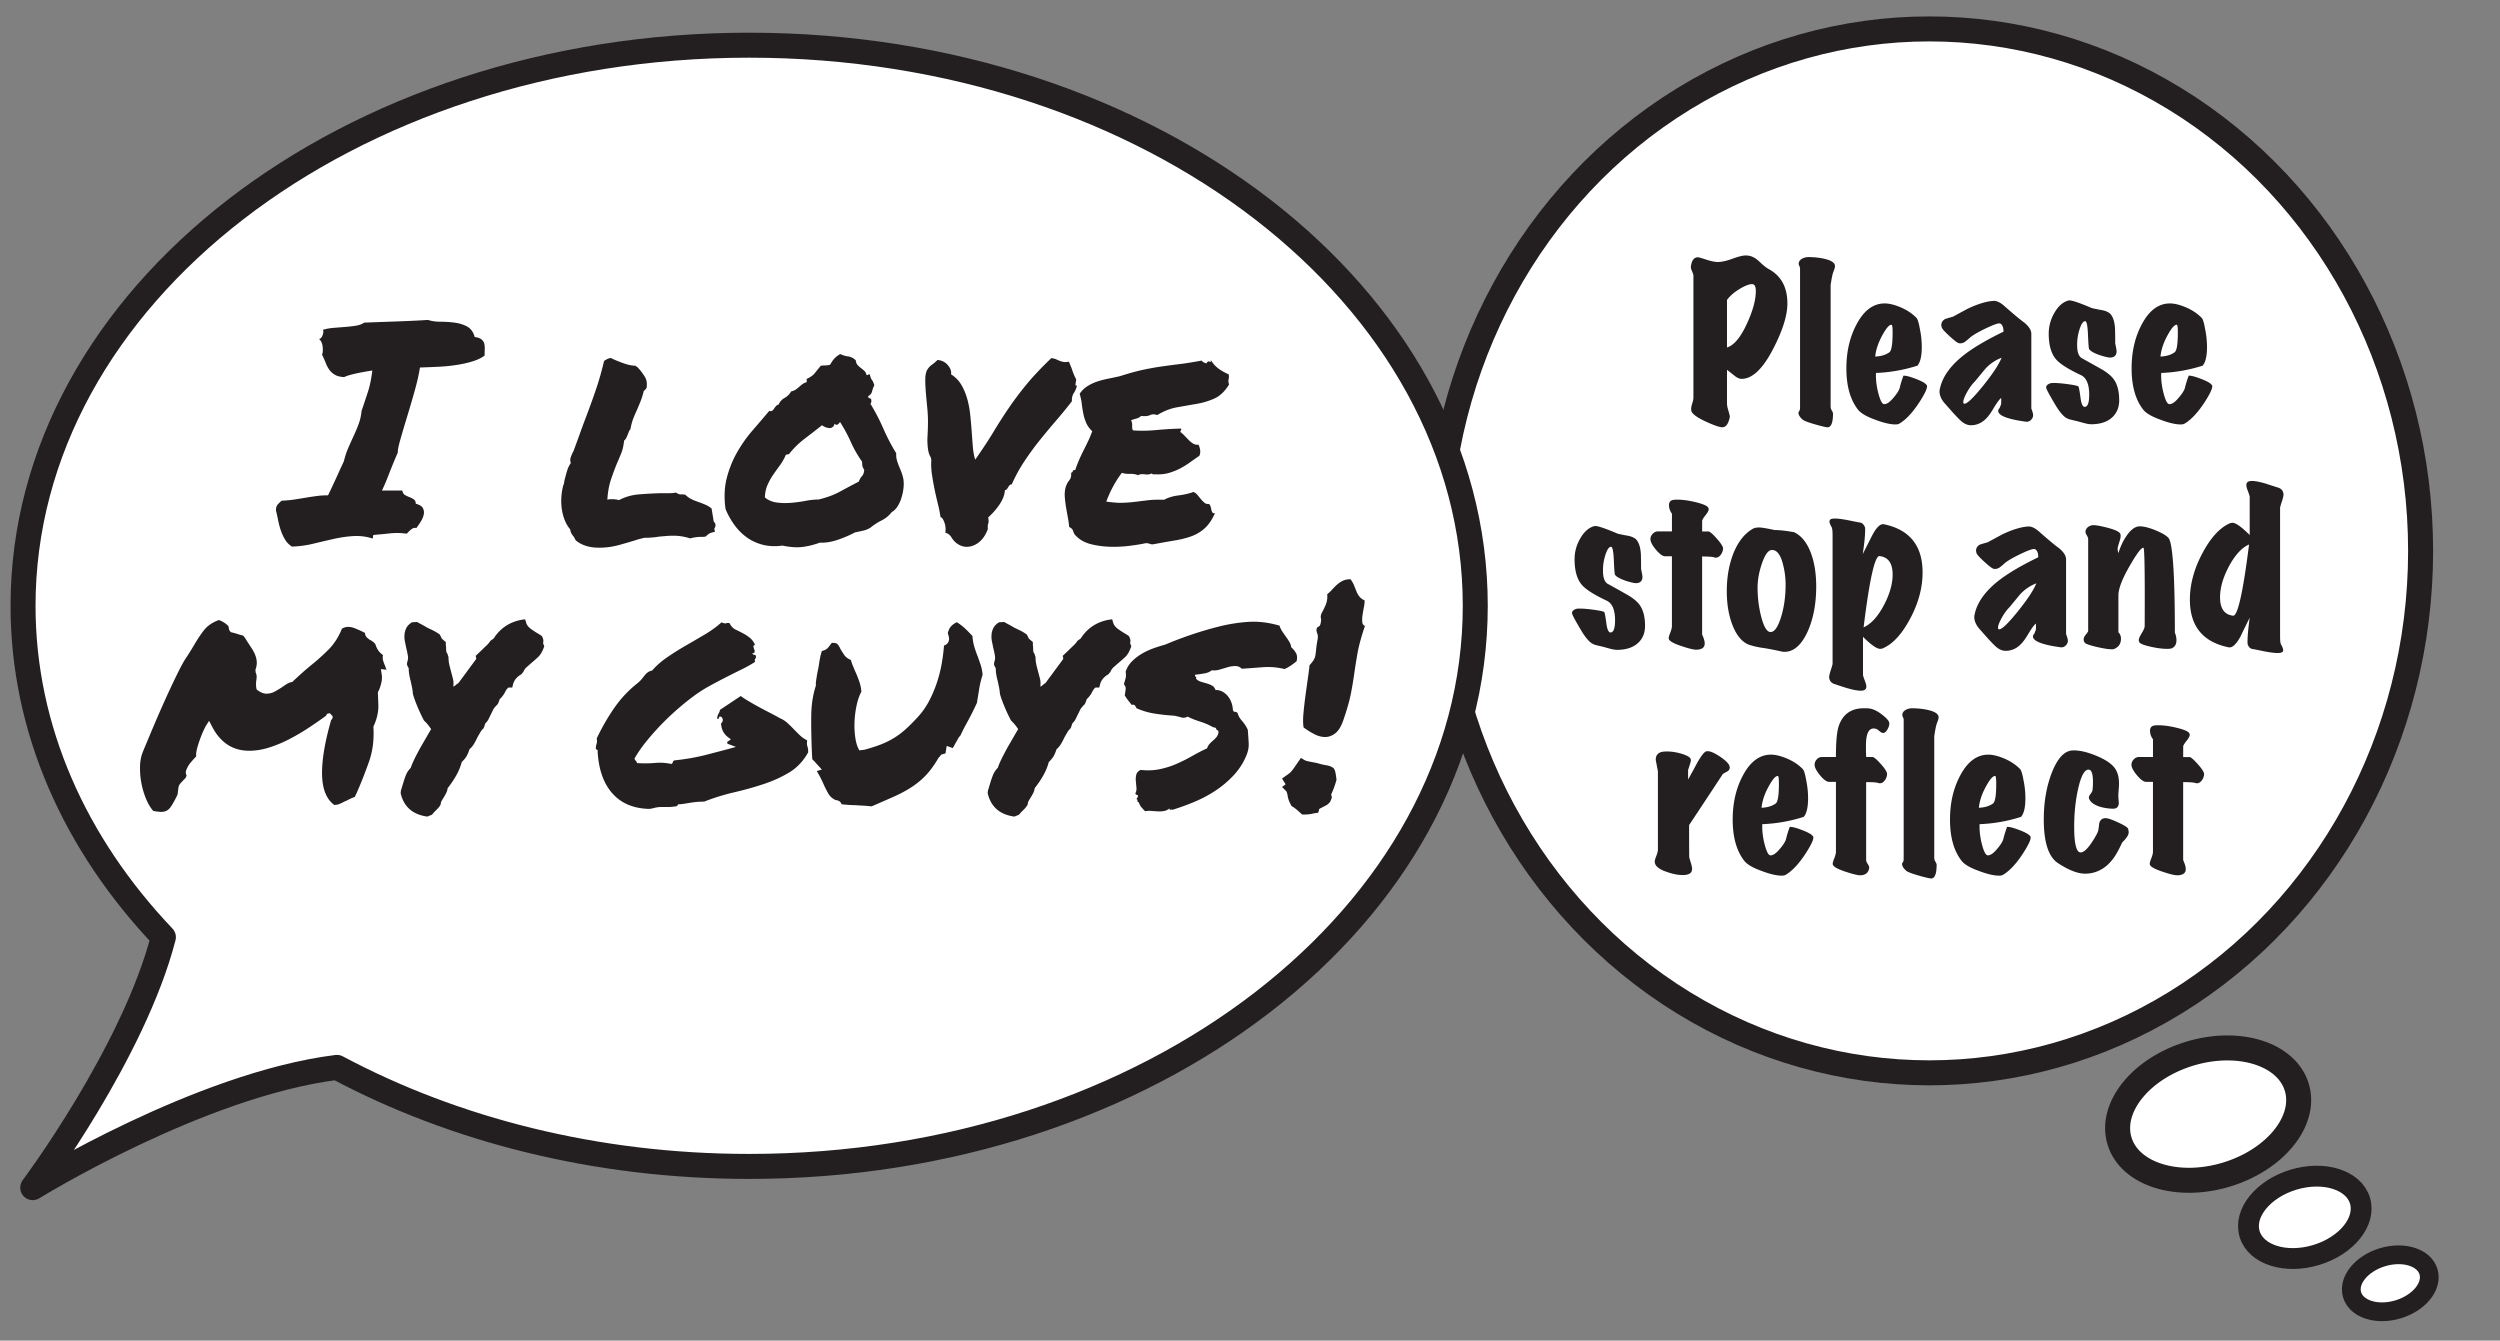 <svg xmlns="http://www.w3.org/2000/svg" width="1200" height="643.49"><rect width="100%" height="100%" fill="#808080" stroke="none"/><ellipse cx="926.07" cy="264.42" rx="235.82" ry="250.54" fill="#fff" stroke="#231f20" stroke-linecap="round" stroke-linejoin="round" stroke-width="12"/><path d="M359.59 21.69c-192.49 0-348.53 120.48-348.53 269.1 0 59.5 25.02 114.49 67.37 159.05-14.3 55.47-62.72 120.23-62.72 120.23s80-49.48 146.02-57.73c56.21 29.98 124.38 47.54 197.87 47.54 192.49 0 348.53-120.48 348.53-269.09S552.08 21.69 359.59 21.69z" fill="#fff" stroke="#231f20" stroke-linecap="round" stroke-linejoin="round" stroke-width="12"/><path d="M140.07 262.32c-1.34-.86-2.42-1.96-3.23-3.31-.81-1.34-1.48-2.78-2.01-4.31-.53-1.53-.96-3.14-1.29-4.81-.33-1.67-.69-3.28-1.08-4.81 0-1.34.29-2.32.86-2.95.57-.62 1.2-1.22 1.87-1.8 2.3-.09 4.36-.29 6.18-.57 1.82-.29 3.59-.57 5.32-.86 1.72-.29 3.45-.55 5.17-.79 1.72-.24 3.59-.36 5.6-.36 1.44-2.97 2.78-5.82 4.02-8.55 1.24-2.73 2.44-5.34 3.59-7.83.57-2.39 1.32-4.62 2.23-6.68.91-2.06 1.8-4.02 2.66-5.89a71.07 71.07 0 0 0 2.3-5.6c.67-1.87 1.1-3.86 1.29-5.96 1.15-3.35 2.18-6.44 3.09-9.27.91-2.82 1.6-6.2 2.08-10.13-3.64.57-6.56 1.13-8.77 1.65-2.21.53-3.79 1.03-4.74 1.51-1.92-.09-3.43-.48-4.53-1.15-1.1-.67-1.99-1.48-2.66-2.44-.67-.96-1.25-2.06-1.72-3.31-.48-1.24-1.06-2.54-1.72-3.88.38-.86.48-2.13.29-3.81-.19-1.67-.77-2.9-1.72-3.66.77-.19 1.34-.84 1.72-1.94.38-1.1.43-1.94.14-2.51 1.63-.48 3.35-.79 5.17-.93 1.82-.14 3.62-.29 5.39-.43 1.77-.14 3.47-.33 5.1-.57 1.63-.24 3.02-.74 4.17-1.51 4.98-.19 10.18-.38 15.59-.57 5.41-.19 10.42-.43 15.02-.72 1.72.57 3.71.86 5.96.86s4.5.14 6.75.43 4.26.91 6.04 1.87c1.77.96 2.99 2.64 3.66 5.03 1.44.19 2.51.57 3.23 1.15s1.17 1.27 1.37 2.08c.19.82.26 1.72.22 2.73-.05 1.01-.07 1.99-.07 2.95-1.53 1.15-3.47 2.08-5.82 2.8-2.35.72-4.91 1.29-7.69 1.72-2.78.43-5.68.72-8.69.86-3.02.14-5.96.26-8.84.36-.48 3.16-1.32 6.88-2.51 11.14-1.2 4.26-2.42 8.43-3.66 12.5-1.25 4.07-2.32 7.71-3.23 10.92-.91 3.21-1.32 5.29-1.22 6.25-.96 2.2-1.75 4.07-2.37 5.6-.62 1.53-1.2 2.97-1.72 4.31-.53 1.34-1.05 2.66-1.58 3.95s-1.17 2.75-1.94 4.38h9.77c.19 1.06.62 1.77 1.29 2.16.67.38 1.39.72 2.16 1.01a9.5 9.5 0 0 1 2.08 1.08c.62.43.93 1.13.93 2.08 1.82.48 2.97 1.2 3.45 2.16.48.96.6 1.99.36 3.09-.24 1.1-.72 2.23-1.44 3.38s-1.41 2.16-2.08 3.02c-.86-.19-1.68.02-2.44.65-.77.62-1.49 1.32-2.16 2.08-2.78-.38-5.51-.43-8.19-.14-2.68.29-5.17.53-7.47.72-.48.1-.67.36-.57.79.09.43 0 .74-.29.93a24.53 24.53 0 0 0-9.12-1.15c-3.11.19-6.28.65-9.48 1.37-3.21.72-6.49 1.49-9.84 2.3-3.35.81-6.75 1.27-10.2 1.37zm165.83-3.3c-2.68.86-5.6 1.72-8.77 2.59-3.16.86-6.32 1.29-9.48 1.29-4.79 0-8.58-1.2-11.35-3.59-.48-1.05-.91-1.77-1.29-2.16-.29-.38-.55-.79-.79-1.22-.24-.43-.41-1.03-.5-1.8-1.15-1.34-2.06-2.9-2.73-4.67-.67-1.77-1.13-3.59-1.37-5.46-.24-1.87-.29-3.76-.14-5.68.14-1.92.45-3.74.93-5.46.19-.38.31-.77.36-1.15.05-.38.12-.81.22-1.29.38-1.53.79-3.02 1.22-4.45s1.03-2.68 1.8-3.74c-.38-.86-.38-1.82 0-2.87s.81-2.01 1.29-2.87c1.34-3.64 2.47-6.73 3.38-9.27.91-2.54 1.84-5.05 2.8-7.54 1.63-4.31 3.16-8.57 4.6-12.79 1.44-4.21 2.73-8.77 3.88-13.65.77-.48 1.34-.81 1.72-1.01.57-.19 1.05-.33 1.44-.43 1.72.86 3.74 1.7 6.04 2.52 2.3.82 4.21 1.22 5.75 1.22.77.48 1.24.84 1.44 1.08.19.24.38.46.57.65 1.05 1.25 1.96 2.51 2.73 3.81.77 1.29 1.01 3 .72 5.1-.57.86-1.01 1.29-1.29 1.29-.48 1.92-.98 3.55-1.51 4.89-.53 1.34-1.08 2.68-1.65 4.02-.67 1.44-1.29 2.87-1.87 4.31s-1.06 3.21-1.44 5.32c-.38.48-.65.91-.79 1.29s-.31.82-.5 1.29c-.19.48-.41.98-.65 1.51-.24.53-.6.98-1.08 1.36-.29 2.49-.74 4.5-1.37 6.04-.62 1.53-1.27 3.07-1.94 4.6-1.15 2.78-2.18 5.56-3.09 8.33-.91 2.78-1.46 5.94-1.65 9.48.48-.19.93-.29 1.37-.29h1.22c.86 0 1.87.14 3.02.43 2.87-1.53 6.01-2.44 9.41-2.73 3.4-.29 6.78-.48 10.13-.57h4.02c1.34 0 2.59-.09 3.74-.29.86.48 1.41.74 1.65.79.24.05.6.07 1.08.07.67 0 1.24.05 1.72.14 1.15 1.06 2.25 1.82 3.31 2.3 1.05.48 2.16.91 3.31 1.29 1.05.38 2.08.79 3.09 1.22 1.01.43 1.99 1.03 2.95 1.8l1.01 6.18c.67.86.96 1.44.86 1.72 0 .77-.19 1.34-.57 1.72l.29 1.58c-1.44.29-2.42.62-2.95 1.01-.53.38-1.03.81-1.51 1.29-.77.1-1.32.14-1.65.14h-.93c-1.34 0-2.97.24-4.89.72-2.59-.86-5.27-1.29-8.05-1.29-1.06 0-2.16.05-3.31.14-1.15.1-2.3.19-3.45.29-1.15.19-2.32.34-3.52.43-1.2.1-2.42.14-3.66.14l-3.31.86zm124.3-41.53c-.1 1.15 0 2.25.29 3.31s.65 2.08 1.08 3.09c.43 1.01.84 2.04 1.22 3.09.38 1.06.67 2.11.86 3.16.19 1.34.19 2.8 0 4.38s-.53 3.11-1.01 4.6c-.48 1.49-1.1 2.83-1.87 4.02-.77 1.2-1.68 2.08-2.73 2.66-1.34 1.72-2.97 3.07-4.89 4.02-1.92.96-3.69 2.11-5.32 3.45-1.05.67-2.23 1.15-3.52 1.44-1.29.29-2.61.57-3.95.86-1.06.57-2.3 1.17-3.74 1.8-1.44.62-2.92 1.2-4.45 1.72-1.53.53-3.07.91-4.6 1.15-1.53.24-2.87.31-4.02.22-2.87 1.05-5.68 1.75-8.41 2.08-2.73.33-5.92.12-9.56-.65-3.45.48-6.63.33-9.56-.43-2.92-.77-5.51-1.99-7.76-3.66a26.822 26.822 0 0 1-5.89-6.04 36.342 36.342 0 0 1-4.1-7.4c-.77-5.46-.57-10.42.57-14.87 1.15-4.45 2.8-8.57 4.96-12.36 2.16-3.78 4.62-7.28 7.4-10.49 2.78-3.21 5.46-6.34 8.05-9.41.57.19 1.03.17 1.37-.07.33-.24.65-.57.93-1.01.29-.43.6-.84.93-1.22.33-.38.74-.62 1.22-.72.67-1.44 1.65-2.51 2.95-3.23s2.32-1.75 3.09-3.09c.86-.19 1.58-.48 2.16-.86.57-.38 1.13-.81 1.65-1.29.53-.48 1.08-.93 1.65-1.36s1.24-.74 2.01-.93v-1.58c1.72-.77 2.99-1.65 3.81-2.66.81-1.01 1.8-2.23 2.95-3.66.86-.09 1.56-.14 2.08-.14s1.32-.09 2.37-.29c.77-1.34 1.46-2.35 2.08-3.02.62-.67 1.56-1.39 2.8-2.16 1.15.57 2.42.96 3.81 1.15 1.39.19 2.61.82 3.66 1.87.09.96.38 1.7.86 2.23s1.01 1.01 1.58 1.44c.57.43 1.13.89 1.65 1.37.53.48.88 1.15 1.08 2.01.38.1.65.05.79-.14s.41-.24.79-.14c.29 1.34.62 2.23 1.01 2.66.38.43.77 1.27 1.15 2.51-.48.96-.84 1.94-1.08 2.95-.24 1.01-.84 1.75-1.8 2.23-.1.67.09 1.03.57 1.08.48.05.77.31.86.79.09.86-.05 1.49-.43 1.87 2.3 3.74 4.36 7.69 6.18 11.85 1.82 4.17 3.88 8.12 6.18 11.85zm-17.96 13.65c.38-1.05.88-1.92 1.51-2.59.62-.67.98-1.67 1.08-3.02-.48-.77-.77-1.36-.86-1.8-.1-.43-.14-1.13-.14-2.08a56.102 56.102 0 0 1-5.46-9.56c-1.53-3.4-3.26-6.59-5.17-9.56-.19.38-.53.77-1.01 1.15-.48.38-1.01.29-1.58-.29-.19.77-.53 1.32-1.01 1.65-.48.34-1.01.48-1.58.43-.57-.05-1.17-.19-1.8-.43-.62-.24-1.17-.55-1.65-.93-2.78 2.21-5.56 4.36-8.33 6.47a41.445 41.445 0 0 0-7.47 7.33c-.38.19-.62.26-.72.22-.1-.05-.38.02-.86.22a24.13 24.13 0 0 1-2.8 4.96c-1.1 1.49-2.18 3-3.23 4.53a29.877 29.877 0 0 0-2.73 4.89c-.77 1.72-1.2 3.74-1.29 6.04 1.63 1.34 3.54 2.16 5.75 2.44 2.2.29 4.48.34 6.83.14 2.35-.19 4.65-.5 6.9-.93 2.25-.43 4.33-.65 6.25-.65 4.02-.96 7.47-2.23 10.35-3.81 2.87-1.58 5.89-3.18 9.05-4.81zm70.12 4.17c-.1 1.34-.41 2.61-.93 3.81-.53 1.2-1.17 2.35-1.94 3.45s-1.61 2.16-2.52 3.16c-.91 1.01-1.8 1.89-2.66 2.66.29 1.25.31 2.18.07 2.8-.24.62-.31 1.56-.22 2.8-1.44 3.83-3.62 6.39-6.54 7.69-2.92 1.29-5.68 1.03-8.26-.79a9.963 9.963 0 0 1-2.66-2.95c-.72-1.2-1.7-1.94-2.95-2.23.29-1.63.14-3.26-.43-4.89-.57-1.63-1.2-2.49-1.87-2.59-.29-2.01-.72-4.17-1.29-6.47-.57-2.3-1.1-4.62-1.58-6.97-.48-2.35-.89-4.65-1.22-6.9-.34-2.25-.46-4.33-.36-6.25.09-.96-.07-1.82-.5-2.59-.43-.77-.74-1.68-.93-2.73-.38-2.2-.5-4.53-.36-6.97.14-2.44.22-4.76.22-6.97s-.12-4.38-.36-6.83c-.24-2.44-.46-4.79-.65-7.04s-.29-4.31-.29-6.18.24-3.33.72-4.38a7.424 7.424 0 0 1 2.37-2.8c1.01-.72 1.94-1.51 2.8-2.37 2.11.19 3.78 1.06 5.03 2.59 1.24 1.53 1.72 2.97 1.44 4.31 2.01 1.25 3.62 2.85 4.81 4.81 1.2 1.96 2.16 4.17 2.87 6.61s1.22 5.03 1.51 7.76c.29 2.73.53 5.41.72 8.05.19 2.64.38 5.15.57 7.54.19 2.4.57 4.45 1.15 6.18 3.54-5.08 6.51-9.6 8.91-13.58 2.39-3.97 4.84-7.78 7.33-11.42 2.49-3.64 5.27-7.33 8.33-11.06 3.06-3.74 7.04-7.95 11.93-12.65.96.1 1.75.29 2.37.57.62.29 1.17.53 1.65.72.48.19 1.05.36 1.72.5.67.14 1.58.12 2.73-.07.38.96.67 1.65.86 2.08.19.43.36.86.5 1.29.14.43.33.98.57 1.65.24.67.65 1.63 1.22 2.87.29.29.38.67.29 1.15-.1.48-.17.93-.22 1.36-.05.43-.07.74-.07.93s.24.19.72 0c-.29 1.34-.79 2.56-1.51 3.66s-1.03 2.42-.93 3.95c-2.2 2.87-4.62 5.84-7.26 8.91-2.64 3.07-5.27 6.23-7.9 9.48-2.64 3.26-5.15 6.68-7.54 10.27-2.4 3.59-4.45 7.35-6.18 11.28-.48 0-.84.14-1.08.43-.24.29-.46.6-.65.93-.19.34-.41.65-.65.93-.24.29-.55.43-.93.43zm107.43-55.61c.09.67.12 1.17.07 1.51-.05.34-.1.65-.14.93-.05.29-.07.6-.07.93s.09.84.29 1.51c-2.01 3.26-4.34 5.49-6.97 6.68-2.64 1.2-5.49 2.06-8.55 2.59-3.07.53-6.2 1.08-9.41 1.65-3.21.57-6.39 1.82-9.56 3.74-1.25-.48-2.37-.48-3.38 0-1.01.48-2.47.62-4.38.43-.57.57-1.29.98-2.16 1.22-.86.24-1.72.5-2.59.79.38.86.55 1.75.5 2.66-.05.91.07 1.65.36 2.23 3.35.29 7.06.24 11.14-.14 4.07-.38 8.07-.62 12-.72.09.48.05.79-.14.93s-.24.41-.14.79c.67.48 1.34 1.08 2.01 1.8.67.72 1.34 1.41 2.01 2.08.67.67 1.36 1.22 2.08 1.65.72.43 1.56.6 2.52.5.38.77.65 1.61.79 2.51.14.91.02 1.85-.36 2.8-1.53 1.06-3.07 2.13-4.6 3.23-1.53 1.1-3.14 2.08-4.81 2.95a28.26 28.26 0 0 1-5.32 2.08c-1.87.53-3.95.74-6.25.65h-1.08c-.24 0-.55-.14-.93-.43-.77.48-1.85.62-3.23.43-1.39-.19-2.47-.05-3.23.43-1.06-.48-2.32-.69-3.81-.65-1.49.05-2.8-.12-3.95-.5a50.393 50.393 0 0 0-4.17 6.47c-1.25 2.3-2.35 4.74-3.31 7.33 3.26.48 5.96.67 8.12.57 2.16-.09 4.19-.26 6.11-.5s3.88-.48 5.89-.72 4.55-.31 7.62-.22c1.92-1.05 4.19-1.75 6.83-2.08 2.63-.33 5.05-.88 7.26-1.65.77.29 1.44.79 2.01 1.51s1.13 1.39 1.65 2.01c.53.62 1.08 1.17 1.65 1.65.57.48 1.29.67 2.16.57.38.38.65.84.79 1.36.14.53.26 1.03.36 1.51.09.48.26.89.5 1.22.24.34.65.46 1.22.36-1.44 3.16-3.09 5.58-4.96 7.26-1.87 1.68-4 2.95-6.39 3.81-2.4.86-5.05 1.53-7.98 2.01-2.92.48-6.16 1.06-9.7 1.72-.86.19-1.58.17-2.16-.07-.57-.24-1.25-.36-2.01-.36-2.21.48-4.84.91-7.9 1.29-3.07.38-6.18.53-9.34.43-3.16-.1-6.18-.5-9.05-1.22-2.87-.72-5.22-1.99-7.04-3.81-.77-.67-1.27-1.46-1.51-2.37-.24-.91-.89-1.6-1.94-2.08-.1-1.24-.29-2.63-.57-4.17-.29-1.53-.57-3.14-.86-4.81-.29-1.68-.5-3.33-.65-4.96-.14-1.63-.07-3.11.22-4.45.29-1.44.88-2.73 1.8-3.88.91-1.15 1.22-2.39.93-3.74.48-.09.77-.36.86-.79.09-.43.48-.6 1.15-.5.57-1.72 1.2-3.35 1.87-4.89.67-1.53 1.36-3.02 2.08-4.45.72-1.44 1.44-2.9 2.16-4.38.72-1.48 1.41-3.14 2.08-4.96-1.34-1.24-2.32-2.61-2.95-4.1-.62-1.48-1.08-2.97-1.36-4.45-.29-1.48-.53-3.02-.72-4.6a29.48 29.48 0 0 0-1.01-4.81c.96-1.44 2.13-2.61 3.52-3.52 1.39-.91 2.9-1.65 4.53-2.23 1.63-.57 3.4-1.05 5.32-1.44 1.92-.38 3.93-.81 6.04-1.29 3.83-1.24 7.26-2.2 10.27-2.87 3.02-.67 5.99-1.22 8.91-1.65 2.92-.43 5.96-.84 9.13-1.22 3.16-.38 6.75-.96 10.78-1.72.86.86 1.67 1.29 2.44 1.29.38-.86.84-1.12 1.36-.79.53.34.74.07.65-.79.96 1.63 2.18 3 3.66 4.1 1.48 1.1 3.14 2.04 4.96 2.8zM165.87 384.5c-.96.48-1.85.91-2.66 1.29-.82.38-1.75.57-2.8.57-3.74-2.78-5.68-7.62-5.82-14.51-.14-6.9 1.32-15.66 4.38-26.3.48-.29.72-.86.72-1.72l-1.29-1.44c-.38 0-.74.05-1.08.14-.34.1-.6.43-.79 1.01a220.07 220.07 0 0 1-8.19 5.68c-2.97 1.96-6.06 3.79-9.27 5.46a61.803 61.803 0 0 1-9.77 4.1c-3.31 1.06-6.54 1.58-9.7 1.58-8.05 0-14.08-4.07-18.11-12.21l-1.15-2.16-1.15 1.87c-.29.38-.72 1.17-1.29 2.37-.57 1.2-1.15 2.56-1.72 4.1-.57 1.53-1.08 3.09-1.51 4.67-.43 1.58-.6 2.95-.5 4.1-.86.86-1.77 1.87-2.73 3.02s-1.68 2.44-2.16 3.88c-.19.77-.1 1.49.29 2.16-.19.86-.62 1.53-1.29 2.01-.38.48-.79.93-1.22 1.36-.43.43-.79.89-1.08 1.37-.19.48-.31.96-.36 1.44-.05.48-.12.96-.22 1.44 0 .67-.1 1.29-.29 1.87-1.63 3.35-2.92 5.53-3.88 6.54-.96 1.01-2.25 1.51-3.88 1.51-.77 0-2.01-.14-3.74-.43-1.25-1.34-2.37-3.18-3.38-5.53-1.01-2.35-1.77-4.86-2.3-7.54a38.16 38.16 0 0 1-.72-8.12c.05-2.73.5-5.1 1.36-7.11 0-.09.38-1.05 1.15-2.87.77-1.82 1.75-4.17 2.95-7.04 1.2-2.87 2.56-6.06 4.1-9.56 1.53-3.5 3.06-6.9 4.6-10.2 1.53-3.31 2.99-6.35 4.38-9.13 1.39-2.78 2.56-4.89 3.52-6.32.77-1.15 1.46-2.23 2.08-3.23.62-1.01 1.22-1.99 1.8-2.95 1.72-2.97 3.38-5.44 4.96-7.4s3.9-3.52 6.97-4.67c2.11.86 3.64 1.87 4.6 3.02l.29 1.58c.38.96.96 1.44 1.72 1.44 1.05.29 1.94.55 2.66.79.72.24 1.51.46 2.37.65.67.77 1.29 1.68 1.87 2.73.77 1.15 1.51 2.28 2.23 3.38s1.29 2.21 1.72 3.31c.43 1.1.67 2.23.72 3.38.05 1.15-.17 2.35-.65 3.59l.14 1.44c.48.86.57 2.06.29 3.59-.1.67-.14 1.36-.14 2.08s.09 1.51.29 2.37c1.72 1.34 3.26 2.01 4.6 2.01 1.53 0 2.95-.36 4.24-1.08s2.51-1.46 3.66-2.23c.77-.57 1.53-1.08 2.3-1.51.77-.43 1.53-.69 2.3-.79 1.72-1.63 3.28-3.06 4.67-4.31 1.39-1.24 2.85-2.49 4.38-3.74 2.87-2.3 5.65-4.79 8.33-7.47s4.84-6.04 6.47-10.06c.96-.57 1.96-.86 3.02-.86s2.16.24 3.31.72 2.25.96 3.31 1.44c.29.19.55.34.79.43.24.1.45.19.65.29 0 .96.38 1.77 1.15 2.44.38.29.62.48.72.57.09.1.24.19.43.29 1.44.77 2.35 1.53 2.73 2.3.67 2.21 1.87 3.88 3.59 5.03-.19.96-.17 1.85.07 2.66.24.82.55 1.65.93 2.51.09.29.19.57.29.86.09.29.24.62.43 1.01l-2.73-.29.43 2.73c.19 1.34.07 2.83-.36 4.45-.43 1.63-.93 2.92-1.51 3.88.09 2.49.17 4.43.22 5.82.05 1.39-.02 2.68-.22 3.88-.19 1.2-.46 2.32-.79 3.38-.34 1.06-.79 2.21-1.36 3.45.38 6.13-.31 11.71-2.08 16.74-1.77 5.03-3.62 9.75-5.53 14.15-.19.48-.41.96-.65 1.44-.24.48-.46.96-.65 1.44-.86.29-1.63.6-2.3.93-.67.34-1.39.7-2.16 1.08zm66.39-35.06c-.67.57-1.25 1.27-1.72 2.08-.48.82-.96 1.65-1.44 2.51-.48 1.06-1.01 2.06-1.58 3.02-.57.96-1.29 1.82-2.16 2.59-.48 1.44-.96 2.56-1.44 3.38-.48.82-1.25 1.75-2.3 2.8-.96 3.83-3.21 8-6.75 12.5-.1.86-.36 1.7-.79 2.51-.43.82-.89 1.61-1.36 2.37-.19.29-.38.6-.57.93-.19.34-.34.6-.43.79l-.29 1.44c-.48.77-1.01 1.44-1.58 2.01l-1.58 1.58c-.19.29-.53.67-1.01 1.15l-2.16.86c-6.99-.96-11.26-4.69-12.79-11.21l.14-1.44c.19-.48.36-.98.5-1.51s.31-1.08.5-1.65c.38-1.34.84-2.68 1.36-4.02a10.5 10.5 0 0 1 2.37-3.59c.19-.67.62-1.75 1.29-3.23s1.82-3.71 3.45-6.68c1.34-2.3 2.39-4.12 3.16-5.46.77-1.34 1.39-2.39 1.87-3.16-.96-1.53-2.11-2.92-3.45-4.17a83.5 83.5 0 0 1-3.23-6.9c-.91-2.2-1.61-4.17-2.08-5.89-.1-1.24-.24-2.3-.43-3.16-.19-.86-.38-1.77-.57-2.73-.29-1.05-.53-2.11-.72-3.16-.19-1.05-.29-2.16-.29-3.31-.48-.67-.77-1.34-.86-2.01l.29-1.44c.29-.67.33-1.56.14-2.66s-.43-2.23-.72-3.38c-.19-.96-.41-2.01-.65-3.16-.24-1.15-.31-2.3-.22-3.45.09-1.15.41-2.23.93-3.23.53-1.01 1.41-1.89 2.66-2.66l2.44-.14c.86.48 1.7.93 2.51 1.36.81.43 1.6.89 2.37 1.37 1.05.48 2.06.96 3.02 1.44s1.96 1.1 3.02 1.87l1.01 2.01 1.87 1.58v1.58c.09.38.14.91.14 1.58 0 1.25.19 2.01.57 2.3l.57 1.72c0 1.34.14 2.61.43 3.81.29 1.2.57 2.32.86 3.38.29 1.06.57 2.16.86 3.31.29 1.15.33 2.4.14 3.74.57-.29 1.05-.62 1.44-1.01.19-.19.38-.33.57-.43.19-.09.38-.24.57-.43l8.48-11.5-.29-1.44 3.02-2.87c.77-.77 1.51-1.48 2.23-2.16.72-.67 1.32-1.39 1.8-2.16l1.58-1.15c3.06-4.79 7.42-7.76 13.08-8.91l2.01-.29.57 1.87c.38 1.06 1.17 2.01 2.37 2.87 1.2.86 2.47 1.68 3.81 2.44l1.29.86c.48.96.72 1.68.72 2.16s-.05.91-.14 1.29l.57 1.44c-.77 2.3-1.7 3.98-2.8 5.03-1.1 1.06-2.18 2.01-3.23 2.87-.86.77-1.65 1.46-2.37 2.08-.72.62-1.27 1.41-1.65 2.37l-1.01 1.15c-2.01 1.15-3.31 2.68-3.88 4.6l-.43 1.72h-1.72c-.1 0-.31.17-.65.5s-.84 1.17-1.51 2.52c-.67.96-1.15 1.58-1.44 1.87l-.72.72c-.1.38-.22.74-.36 1.08-.14.34-.31.74-.5 1.22-1.25 1.25-2.01 2.18-2.3 2.8-.29.62-.62 1.32-1.01 2.08-.38.77-.74 1.51-1.08 2.23-.34.72-.89 1.46-1.65 2.23l-.72 2.16zm155.61 11.78c-2.3 4.12-5.32 7.31-9.05 9.56-3.74 2.25-7.86 4.12-12.36 5.6-4.5 1.49-9.22 2.8-14.15 3.95-4.93 1.15-9.7 2.64-14.3 4.45-1.34 0-2.51.05-3.52.14-1.01.1-1.96.22-2.87.36-.91.14-1.8.29-2.66.43-.86.14-1.82.27-2.87.36-.38-.09-.62-.02-.72.22-.1.24-.24.46-.43.65-1.63.29-3.09.43-4.38.43h-3.23c-1.15 0-2.32.17-3.52.5-1.2.33-2.28.45-3.23.36-7.19-.38-12.81-2.95-16.88-7.69-4.07-4.74-6.35-11.33-6.83-19.76.09-.48.02-.77-.22-.86-.24-.09-.46-.24-.65-.43 0-.96.12-1.77.36-2.44.24-.67.26-1.53.07-2.59 2.49-5.27 5.32-10.18 8.48-14.73 3.16-4.55 6.94-8.55 11.35-12 .67-.57 1.24-1.15 1.72-1.72.48-.57.93-1.15 1.37-1.72.43-.57.93-1.08 1.51-1.51.57-.43 1.29-.74 2.16-.93 2.01-2.3 4.41-4.41 7.18-6.32 2.78-1.92 5.7-3.76 8.77-5.53 3.06-1.77 6.11-3.54 9.12-5.32 3.02-1.77 5.77-3.76 8.26-5.96 1.05.48 1.82.62 2.3.43.48-.19 1.01-.19 1.58 0 .67 1.44 1.6 2.44 2.8 3.02 1.2.57 2.39 1.17 3.59 1.8 1.2.62 2.32 1.37 3.38 2.23 1.05.86 1.87 2.01 2.44 3.45-.57 0-.84.22-.79.65.05.43.17.86.36 1.29.19.43.26.86.22 1.29-.05.43-.41.65-1.08.65.09.48.41.74.93.79.53.05.79.31.79.79s-.12.86-.36 1.15c-.24.29-.27.77-.07 1.44-1.92 1.25-4.05 2.44-6.39 3.59-2.35 1.15-4.79 2.37-7.33 3.66s-5.17 2.68-7.9 4.17a69.718 69.718 0 0 0-7.98 5.1c-2.59 1.92-5.22 4.05-7.9 6.4-2.68 2.35-5.27 4.81-7.76 7.4-2.49 2.59-4.84 5.25-7.04 7.98-2.2 2.73-4.07 5.44-5.6 8.12.19.48.41.84.65 1.08.24.24.45.6.65 1.08 3.06.19 5.91.17 8.55-.07 2.63-.24 5.29-.07 7.98.5.29-.19.48-.48.57-.86.09-.38.33-.67.72-.86 5.46-.57 10.54-1.46 15.23-2.66 4.69-1.2 9.48-2.47 14.37-3.81-.77-.29-1.46-.55-2.08-.79-.62-.24-1.22-.45-1.8-.65-.48-.48-.46-.88.07-1.22.53-.33.98-.69 1.36-1.08-1.34-.77-2.42-1.72-3.23-2.87-.82-1.15-1.32-2.68-1.51-4.6.57-.48.86-1.05.86-1.72s-.29-1.2-.86-1.58c-.38-.09-.62-.09-.72 0s-.17.24-.22.43c-.05.19-.12.36-.22.5s-.34.12-.72-.07c.09-.86.31-1.58.65-2.16.33-.57.6-1.24.79-2.01l9.92-6.61c1.05.77 2.35 1.61 3.88 2.52 1.53.91 3.14 1.82 4.81 2.73 1.67.91 3.4 1.82 5.17 2.73 1.77.91 3.42 1.8 4.96 2.66 1.34.57 2.54 1.34 3.59 2.3 1.05.96 2.06 1.94 3.02 2.95.96 1.01 1.94 1.99 2.95 2.95 1.01.96 2.18 1.77 3.52 2.44-.19 1.25-.14 2.25.14 3.02.29.77.38 1.72.29 2.87zm78.89-55.9c.19 2.11.53 3.93 1.01 5.46.48 1.53 1.01 3.02 1.58 4.45.48 1.34.93 2.66 1.37 3.95s.74 2.85.93 4.67c-.77 2.49-1.32 4.79-1.65 6.9-.34 2.11-.7 4.31-1.08 6.61-1.53 3.35-3.02 6.32-4.45 8.91s-2.59 4.84-3.45 6.75c-.48.48-.89 1.03-1.22 1.65-.34.62-.7 1.27-1.08 1.94-.19.29-.43.72-.72 1.29-.29.57-.53.96-.72 1.15l-2.87-1.01-.57 3.59-2.01.57-1.44 1.72c-1.82 3.16-3.74 5.82-5.75 7.98s-4.29 4.07-6.83 5.75c-2.54 1.68-5.41 3.23-8.62 4.67-3.21 1.44-6.83 3.02-10.85 4.74-1.63-.19-3.04-.31-4.24-.36-1.2-.05-2.32-.12-3.38-.22-1.82 0-4.07-.14-6.75-.43-.29-.77-.72-1.29-1.29-1.58-.57-.29-1.1-.43-1.58-.43-1.63-.77-2.85-1.89-3.66-3.38-.82-1.48-1.61-3.09-2.37-4.81-.48-1.05-.96-2.03-1.44-2.95-.48-.91-1.01-1.84-1.58-2.8l2.44-.72-3.16-3.45c-.19-.29-.43-.55-.72-.79s-.53-.5-.72-.79l-.14-2.3c-.29-6.61-.41-12.67-.36-18.18.05-5.51.79-10.42 2.23-14.73v-1.58c.29-2.11.57-3.86.86-5.25.29-1.39.53-2.71.72-3.95.29-2.11.72-4.07 1.29-5.89 1.34-.29 2.35-.84 3.02-1.65.67-.81 1.24-1.56 1.72-2.23 1.34-.09 2.25.1 2.73.57.48.48.96 1.25 1.44 2.3.48.86 1.08 1.82 1.8 2.87s1.8 1.87 3.23 2.44c.19.77.45 1.56.79 2.37.33.82.69 1.7 1.08 2.66.77 1.63 1.46 3.33 2.08 5.1.62 1.77.98 3.47 1.08 5.1-.96 1.82-1.7 3.93-2.23 6.32-.53 2.4-.86 4.81-1.01 7.26s-.1 4.79.14 7.04c.24 2.25.65 4.14 1.22 5.68l.86 1.87 2.44-.29c2.87-.77 5.48-1.6 7.83-2.51 2.35-.91 4.53-1.99 6.54-3.23s3.93-2.71 5.75-4.38c1.82-1.67 3.74-3.61 5.75-5.82 2.01-2.2 3.76-4.72 5.25-7.54 1.48-2.82 2.73-5.77 3.74-8.84a64.92 64.92 0 0 0 2.3-9.13c.53-3.02.88-5.87 1.08-8.55 1.63-.57 2.44-1.72 2.44-3.45l-.29-1.58c-.38-.57-.38-1.24 0-2.01.57-1.82 1.92-3.21 4.02-4.17 1.53.96 2.9 2.01 4.1 3.16 1.2 1.15 2.32 2.3 3.38 3.45zm47.28 44.12c-.67.57-1.25 1.27-1.72 2.08-.48.82-.96 1.65-1.44 2.51-.48 1.06-1.01 2.06-1.58 3.02-.57.96-1.29 1.82-2.16 2.59-.48 1.44-.96 2.56-1.44 3.38-.48.82-1.25 1.75-2.3 2.8-.96 3.83-3.21 8-6.75 12.5-.1.86-.36 1.7-.79 2.51-.43.82-.89 1.61-1.36 2.37-.19.29-.38.6-.57.93-.19.34-.34.6-.43.79l-.29 1.44c-.48.77-1.01 1.44-1.58 2.01l-1.58 1.58c-.19.29-.53.67-1.01 1.15l-2.16.86c-6.99-.96-11.26-4.69-12.79-11.21l.14-1.44c.19-.48.36-.98.5-1.51s.31-1.08.5-1.65c.38-1.34.84-2.68 1.36-4.02a10.5 10.5 0 0 1 2.37-3.59c.19-.67.62-1.75 1.29-3.23s1.82-3.71 3.45-6.68c1.34-2.3 2.39-4.12 3.16-5.46.77-1.34 1.39-2.39 1.87-3.16-.96-1.53-2.11-2.92-3.45-4.17a83.5 83.5 0 0 1-3.23-6.9c-.91-2.2-1.61-4.17-2.08-5.89-.1-1.24-.24-2.3-.43-3.16-.19-.86-.38-1.77-.57-2.73-.29-1.05-.53-2.11-.72-3.16-.19-1.05-.29-2.16-.29-3.31-.48-.67-.77-1.34-.86-2.01l.29-1.44c.29-.67.33-1.56.14-2.66s-.43-2.23-.72-3.38c-.19-.96-.41-2.01-.65-3.16-.24-1.15-.31-2.3-.22-3.45.09-1.15.41-2.23.93-3.23.53-1.01 1.41-1.89 2.66-2.66l2.44-.14c.86.48 1.7.93 2.51 1.36.81.43 1.6.89 2.37 1.37 1.05.48 2.06.96 3.02 1.44s1.96 1.1 3.02 1.87l1.01 2.01 1.87 1.58v1.58c.09.38.14.91.14 1.58 0 1.25.19 2.01.57 2.3l.57 1.72c0 1.34.14 2.61.43 3.81.29 1.2.57 2.32.86 3.38.29 1.06.57 2.16.86 3.31.29 1.15.33 2.4.14 3.74.57-.29 1.05-.62 1.44-1.01.19-.19.38-.33.57-.43.19-.09.38-.24.57-.43l8.48-11.5-.29-1.44 3.02-2.87c.77-.77 1.51-1.48 2.23-2.16.72-.67 1.32-1.39 1.8-2.16l1.58-1.15c3.06-4.79 7.42-7.76 13.08-8.91l2.01-.29.57 1.87c.38 1.06 1.17 2.01 2.37 2.87 1.2.86 2.47 1.68 3.81 2.44l1.29.86c.48.96.72 1.68.72 2.16s-.05.91-.14 1.29l.57 1.44c-.77 2.3-1.7 3.98-2.8 5.03-1.1 1.06-2.18 2.01-3.23 2.87-.86.77-1.65 1.46-2.37 2.08-.72.62-1.27 1.41-1.65 2.37l-1.01 1.15c-2.01 1.15-3.31 2.68-3.88 4.6l-.43 1.72h-1.72c-.1 0-.31.17-.65.5s-.84 1.17-1.51 2.52c-.67.96-1.15 1.58-1.44 1.87l-.72.72c-.1.38-.22.74-.36 1.08-.14.34-.31.74-.5 1.22-1.25 1.25-2.01 2.18-2.3 2.8-.29.62-.62 1.32-1.01 2.08-.38.77-.74 1.51-1.08 2.23-.34.72-.89 1.46-1.65 2.23l-.72 2.16zm26.27-27.02c.67-2.01 1.75-3.74 3.23-5.17 1.48-1.44 3.11-2.66 4.89-3.66 1.77-1.01 3.62-1.84 5.53-2.51 1.92-.67 3.74-1.24 5.46-1.72 3.83-1.63 7.93-3.18 12.29-4.67 4.36-1.48 8.81-2.8 13.36-3.95a80.24 80.24 0 0 1 14.01-2.23c4.79-.33 9.82.26 15.09 1.8.29.96.72 1.87 1.29 2.73.57.86 1.17 1.72 1.8 2.59.62.86 1.17 1.7 1.65 2.52.48.82.77 1.65.86 2.51.96.86 1.72 1.8 2.3 2.8.57 1.01.67 2.32.29 3.95-.96.77-1.89 1.46-2.8 2.08-.91.62-1.89 1.17-2.95 1.65-3.55-.86-7.14-1.15-10.78-.86-3.64.29-6.9.53-9.77.72-.86-.86-1.89-1.29-3.09-1.29s-2.44.19-3.74.57c-1.29.38-2.59.77-3.88 1.15-1.29.38-2.52.48-3.66.29-.96.77-2.13 1.27-3.52 1.51-1.39.24-2.9.46-4.53.65-.1.48 0 .79.29.93s.33.46.14.93c.57.67 1.32 1.15 2.23 1.44.91.29 1.87.57 2.87.86 1.01.29 1.89.65 2.66 1.08.77.43 1.29 1.13 1.58 2.08 1.44 0 2.68.34 3.74 1.01 1.05.67 1.92 1.49 2.59 2.44.67.96 1.17 1.99 1.51 3.09.33 1.1.5 2.08.5 2.95.29.77.62 1.1 1.01 1.01.38-.09.81.1 1.29.57.29 1.25 1.01 2.51 2.16 3.81 1.15 1.29 2.06 2.71 2.73 4.24.19 2.4.33 4.53.43 6.39.09 1.87-.24 3.76-1.01 5.68a31.49 31.49 0 0 1-5.96 9.48 47.608 47.608 0 0 1-8.62 7.4c-3.21 2.16-6.63 4-10.27 5.53-3.64 1.53-7.18 2.82-10.63 3.88-.38-.1-.77-.1-1.15 0-.38.09-.48-.14-.29-.72-.77.67-1.61 1.1-2.51 1.29-.91.19-1.89.26-2.95.22-1.06-.05-2.13-.12-3.23-.22s-2.13-.05-3.09.14c-.67-.67-1.27-1.32-1.8-1.94-.53-.62-.93-1.41-1.22-2.37-.48 0-.7-.24-.65-.72.05-.48-.12-.72-.5-.72.57-.96.84-1.51.79-1.65-.05-.14-.19-.26-.43-.36a2.72 2.72 0 0 1-.65-.36c-.19-.14-.24-.36-.14-.65.38-.77.53-1.65.43-2.66-.1-1.01-.19-2.03-.29-3.09-.1-1.05-.02-2.06.22-3.02s.93-1.72 2.08-2.3c3.26.38 6.35.26 9.27-.36s5.68-1.51 8.26-2.66 5.05-2.39 7.4-3.74a87.24 87.24 0 0 1 6.97-3.59c.29-.86.69-1.58 1.22-2.16.53-.57 1.08-1.1 1.65-1.58a13.1 13.1 0 0 0 1.58-1.58c.48-.57.81-1.29 1.01-2.16.09-.67-.07-1.08-.5-1.22-.43-.14-.65-.5-.65-1.08l-1.58-.43c-1.82-1.05-3.88-1.94-6.18-2.66s-4.26-1.51-5.89-2.37c-1.06.57-2.04.72-2.95.43-.91-.29-2.08-.57-3.52-.86a95.13 95.13 0 0 1-9.41-1.01c-3.02-.48-5.92-1.34-8.69-2.59a5.37 5.37 0 0 0-.72-1.29c-.29-.38-.82-.48-1.58-.29-.57-.77-1.15-1.51-1.72-2.23s-1.1-1.51-1.58-2.37c.19-1.15.33-2.13.43-2.95.09-.81-.19-1.6-.86-2.37.38-1.24.67-2.25.86-3.02.19-.77.19-1.77 0-3.02zm100.5 47.57c.19.77.33 1.49.43 2.16.09.67.19 1.39.29 2.16-.57 2.01-1.2 3.83-1.87 5.46-.29.67-.48 1.1-.57 1.29-.1.19-.14.34-.14.43s.05.22.14.36c.09.14.14.55.14 1.22l-.72 1.72c-.48.67-1.03 1.2-1.65 1.58-.62.38-1.27.72-1.94 1.01-.29.19-.6.36-.93.5-.34.14-.6.31-.79.5l-.43 1.72-2.01.29c-1.53.38-2.92.57-4.17.57h-1.58a96.351 96.351 0 0 0-2.73-2.44c-.67-.57-1.44-1.1-2.3-1.58-1.06-1.82-1.68-3.4-1.87-4.74-.19-1.24-.43-2.06-.72-2.44l-2.01-2.01 1.72-1.29-1.72-2.73c1.15-.86 2.01-1.48 2.59-1.87.57-.38 1.08-.79 1.51-1.22.43-.43.88-.98 1.36-1.65.48-.67 1.24-1.77 2.3-3.31l1.29-1.87 1.72 1.01c.48.29 1.37.55 2.66.79s2.42.46 3.38.65c1.53.48 3.04.84 4.53 1.08 1.48.24 2.66.74 3.52 1.51l.57 1.15zm14.23-81.76c0 .86-.12 1.92-.36 3.16-.24 1.25-.46 2.49-.65 3.74s-.24 2.37-.14 3.38c.09 1.01.53 1.65 1.29 1.94-1.72 5.08-2.9 9.34-3.52 12.79-.62 3.45-1.15 6.73-1.58 9.84-.43 3.11-.98 6.39-1.65 9.84-.67 3.45-1.87 7.67-3.59 12.65-1.06 3.07-2.35 5.2-3.88 6.39-1.53 1.2-3.16 1.8-4.89 1.8s-3.5-.48-5.32-1.44c-1.82-.96-3.5-2.01-5.03-3.16-.29-1.82-.31-4.05-.07-6.68s.55-5.39.93-8.26.77-5.63 1.15-8.26c.38-2.63.67-4.86.86-6.68.96-1.05 1.63-1.92 2.01-2.59.38-.67.65-1.39.79-2.16.14-.77.26-1.72.36-2.87.09-1.15.33-2.78.72-4.89.19-1.05.12-1.99-.22-2.8-.34-.81-.41-1.6-.22-2.37.19-.38.5-.67.93-.86.43-.19.69-.53.79-1.01.38-1.24.48-2.23.29-2.95-.19-.72-.05-1.6.43-2.66.48-.77 1.08-1.99 1.8-3.66.72-1.67.98-3.42.79-5.24.86-.67 1.67-1.44 2.44-2.3.77-.86 1.56-1.65 2.37-2.37.81-.72 1.72-1.32 2.73-1.8s2.23-.72 3.66-.72c.77 1.06 1.34 2.06 1.72 3.02l1.08 2.73c.33.86.79 1.68 1.37 2.44.57.77 1.44 1.44 2.59 2.01zm193.81-159.15c6.06 3.22 9.1 8.75 9.1 16.58 0 5.69-2.24 12.89-6.73 21.6-4.99 9.73-10.08 14.59-15.25 14.59-1.01 0-2.13-.49-3.36-1.47s-2.45-1.94-3.65-2.89v16.11c0 .82.16 1.77.47 2.84.44 1.52.73 2.56.85 3.13.13.57-.11 1.59-.71 3.08-.6 1.48-1.47 2.29-2.61 2.42-1.14.13-3.6-.66-7.39-2.37-3.98-1.77-6.44-3.35-7.39-4.74-.57-.88-.57-2.21 0-3.98.44-1.33.66-2.37.66-3.13v-58.56c0-.38-.22-1.07-.66-2.08-.44-1.01-.63-1.74-.57-2.18.38-3.03 1.52-4.55 3.41-4.55.32 0 1.59.36 3.84 1.09 2.24.73 4.03 1.12 5.35 1.18 1.89.06 4.31-.44 7.25-1.52 2.94-1.07 5.07-1.61 6.4-1.61.76 0 1.52.09 2.27.28 1.45.38 2.97 1.33 4.55 2.84 1.89 1.77 3.28 2.88 4.17 3.32zm-7.86 7.3c-1.45 0-3.47.79-6.06 2.37-2.59 1.58-4.58 3.32-5.97 5.21v22.83c3.41-1.07 6.63-4.96 9.66-11.65 2.78-6.06 4.17-11.21 4.17-15.44 0-2.21-.6-3.32-1.8-3.32zm39.8-8.63c0 .44-.14 1.04-.43 1.8-.28.76-.46 1.23-.52 1.42-.38 1.26-.76 3.22-1.14 5.87v58.18c0 .76.19 1.44.57 2.04.38.6.57 1.09.57 1.47 0 4.04-.76 6.22-2.27 6.54-.57.13-2.57-.3-6.02-1.28-3.44-.98-5.51-1.75-6.21-2.32-1.39-1.2-2.08-2.3-2.08-3.32 0-.25.12-.54.38-.85.25-.32.38-.85.38-1.61v-66.8c0-.38-.11-.77-.33-1.18-.22-.41-.33-.81-.33-1.18.12-1.52 1.29-2.53 3.51-3.03.63-.13 1.96-.13 3.98 0 2.34.19 4.36.54 6.06 1.04 2.59.76 3.88 1.83 3.88 3.22zm44.05 57.13c.57.95-.66 3.76-3.7 8.43-3.29 4.99-6.51 8.37-9.66 10.14-.38.19-.95.28-1.71.28-2.46 0-5.69-.76-9.67-2.27-4.23-1.52-7.01-3.16-8.34-4.93-3.66-4.74-5.5-11.31-5.5-19.71 0-7.96 1.61-14.97 4.83-21.03 3.47-6.63 7.9-10.01 13.26-10.14 1.96-.06 4.33.44 7.11 1.52 3.41 1.33 6.22 3.13 8.43 5.4.57.57 1.1 2.27 1.61 5.12.63 3.03.95 6 .95 8.91 0 4.3-.7 7.27-2.08 8.91a74.487 74.487 0 0 1-19.9 3.51c-.13 3.1.25 6.35 1.14 9.76s1.8 5.15 2.75 5.21c1.26.06 2.78-.98 4.55-3.13 1.58-1.83 2.56-3.38 2.94-4.64.44-1.9 1.04-3.85 1.8-5.87 1.01-.13 3 .38 5.97 1.52 2.97 1.14 4.71 2.15 5.21 3.03zm-16.87-28.99c-1.08-.13-2.57 1.58-4.5 5.12-1.93 3.54-3.05 6.92-3.36 10.14 2.84-.13 5.12-.82 6.82-2.08 1.01-.76 1.52-3.92 1.52-9.48 0-2.34-.16-3.57-.47-3.7zm67.94 43.49c-.06.89-.44 1.64-1.14 2.27-.7.63-1.48.88-2.37.76-7.83-1.07-12.19-2.56-13.08-4.45-.13-.25-.19-.5-.19-.76 0-.32.14-.66.43-1.04.28-.38.46-.71.52-1 .06-.28.19-.55.38-.81.13-.5.16-1.61.09-3.32-.76.57-1.9 2.08-3.41 4.55-1.58 2.72-2.97 4.61-4.17 5.69-2.02 1.9-4.33 2.84-6.92 2.84-1.52 0-3-.6-4.45-1.8-.7-.57-1.93-1.8-3.7-3.7-3.03-3.41-4.67-5.27-4.93-5.59-1.33-1.77-1.99-3.44-1.99-5.02 0-.5.06-1.01.19-1.52 1.2-5.56 4.93-10.83 11.18-15.82 4.55-3.6 10.99-7.42 19.33-11.46 0-2.02-.51-3.32-1.52-3.88-.63-.38-2.84.33-6.63 2.13s-6.44 3.33-7.96 4.6c-.51.51-1.33 1.2-2.46 2.08-1.07.63-2.05.82-2.94.57-.7-.19-2.18-1.33-4.45-3.41s-3.51-3.47-3.7-4.17c-.51-1.71.03-3.03 1.61-3.98.06-.06 1.33-.44 3.79-1.14 2.34-1.26 4.67-2.53 7.01-3.79 4.93-2.34 9.1-3.6 12.51-3.79 1.45-.06 3.09.7 4.93 2.27 1.64 1.45 3.3 2.89 4.97 4.31 1.67 1.42 3.39 2.79 5.16 4.12 2.02 1.77 3.03 3.47 3.03 5.12v35.82c.63 1.64.91 2.75.85 3.32zm-15.16-27.67c-3.1 1.2-5.75 3.03-7.96 5.5-1.64 2.02-3.29 4.01-4.93 5.97-1.33 1.33-2.58 3.05-3.74 5.16-1.17 2.12-1.75 3.68-1.75 4.69 0 .51.19.76.57.76 1.33 0 4.29-2.86 8.91-8.57 4.61-5.72 7.58-10.22 8.91-13.5zm56.47 20.37c0 3.47-1.15 6.25-3.46 8.34-2.31 2.08-5.54 3.16-9.71 3.22-1.01 0-2.12-.16-3.32-.47-2.15-.57-3.29-.89-3.41-.95-1.14-.25-2.29-.52-3.46-.81-1.17-.28-2.16-.77-2.98-1.47-1.39-1.26-2.75-3-4.07-5.21-1.08-1.77-2.12-3.57-3.13-5.4-1.01-1.83-1.52-2.94-1.52-3.32 0-.88.63-1.55 1.9-1.99.32-.13.88-.19 1.71-.19 1.9 0 4.28.21 7.15.62 2.87.41 4.44.76 4.69 1.04s.6 2.1 1.04 5.45c.38 2.91 1.04 4.36 1.99 4.36 1.45 0 2.18-1.96 2.18-5.87 0-4.99-1.33-8.12-3.98-9.38-6.06-2.84-10.04-5.37-11.94-7.58-2.34-2.72-3.51-6.82-3.51-12.32 0-3.6.95-7 2.84-10.19 1.89-3.19 4.14-5.1 6.73-5.73 1.14-.25 4.8.95 10.99 3.6.57.19 2.24.54 5.02 1.04 1.96.38 3.35 1.04 4.17 1.99 1.2 1.45 1.9 3.76 2.08 6.92.06 2.34.09 4.68.09 7.01.44 2.15.66 3.41.66 3.79 0 1.77-.85 2.78-2.56 3.03-.88.13-2.62-.22-5.21-1.04-2.84-.95-4.64-1.93-5.4-2.94-.19-.25-.38-2.62-.57-7.11-.19-4.23-.63-6.35-1.33-6.35-.95 0-1.83 1.23-2.65 3.7a24.11 24.11 0 0 0-1.23 7.67c0 3.35.73 5.46 2.18 6.35 3.09 1.71 6.17 3.43 9.24 5.16 3.06 1.74 5.19 3.52 6.4 5.35 1.58 2.4 2.37 5.62 2.37 9.66zm44.53-7.2c.57.95-.66 3.76-3.7 8.43-3.29 4.99-6.51 8.37-9.66 10.14-.38.19-.95.28-1.71.28-2.46 0-5.69-.76-9.67-2.27-4.23-1.52-7.01-3.16-8.34-4.93-3.66-4.74-5.5-11.31-5.5-19.71 0-7.96 1.61-14.97 4.83-21.03 3.47-6.63 7.9-10.01 13.26-10.14 1.96-.06 4.33.44 7.11 1.52 3.41 1.33 6.22 3.13 8.43 5.4.57.57 1.1 2.27 1.61 5.12.63 3.03.95 6 .95 8.91 0 4.3-.7 7.27-2.08 8.91a74.487 74.487 0 0 1-19.9 3.51c-.13 3.1.25 6.35 1.14 9.76s1.8 5.15 2.75 5.21c1.26.06 2.78-.98 4.55-3.13 1.58-1.83 2.56-3.38 2.94-4.64.44-1.9 1.04-3.85 1.8-5.87 1.01-.13 3 .38 5.97 1.52 2.97 1.14 4.71 2.15 5.21 3.03zm-16.87-28.99c-1.08-.13-2.57 1.58-4.5 5.12-1.93 3.54-3.05 6.92-3.36 10.14 2.84-.13 5.12-.82 6.82-2.08 1.01-.76 1.52-3.92 1.52-9.48 0-2.34-.16-3.57-.47-3.7zM789.63 300.37c0 3.47-1.15 6.25-3.46 8.34-2.31 2.08-5.54 3.16-9.71 3.22-1.01 0-2.12-.16-3.32-.47-2.15-.57-3.29-.89-3.41-.95-1.14-.25-2.29-.52-3.46-.81-1.17-.28-2.16-.77-2.98-1.47-1.39-1.26-2.75-3-4.07-5.21-1.08-1.77-2.12-3.57-3.13-5.4-1.01-1.83-1.52-2.94-1.52-3.32 0-.88.63-1.55 1.9-1.99.32-.13.88-.19 1.71-.19 1.9 0 4.28.21 7.15.62 2.87.41 4.44.76 4.69 1.04s.6 2.1 1.04 5.45c.38 2.91 1.04 4.36 1.99 4.36 1.45 0 2.18-1.96 2.18-5.87 0-4.99-1.33-8.12-3.98-9.38-6.06-2.84-10.04-5.37-11.94-7.58-2.34-2.72-3.51-6.82-3.51-12.32 0-3.6.95-7 2.84-10.19 1.89-3.19 4.14-5.1 6.73-5.73 1.14-.25 4.8.95 10.99 3.6.57.19 2.24.54 5.02 1.04 1.96.38 3.35 1.04 4.17 1.99 1.2 1.45 1.9 3.76 2.08 6.92.06 2.34.09 4.68.09 7.01.44 2.15.66 3.41.66 3.79 0 1.77-.85 2.78-2.56 3.03-.88.13-2.62-.22-5.21-1.04-2.84-.95-4.64-1.93-5.4-2.94-.19-.25-.38-2.62-.57-7.11-.19-4.23-.63-6.35-1.33-6.35-.95 0-1.83 1.23-2.65 3.7a24.11 24.11 0 0 0-1.23 7.67c0 3.35.73 5.46 2.18 6.35 3.09 1.71 6.17 3.43 9.24 5.16 3.06 1.74 5.19 3.52 6.4 5.35 1.58 2.4 2.37 5.62 2.37 9.66zm37.43-37.05a5.188 5.188 0 0 1-1.14 3.03c-.7.89-1.45 1.33-2.27 1.33-.25 0-.47-.03-.66-.09-.88-.32-2.88-.47-5.97-.47v37.43c0-.06.2.44.62 1.52.41 1.08.62 2.02.62 2.84 0 1.83-1.26 2.81-3.79 2.94-1.33.06-3.76-.51-7.3-1.71-3.85-1.26-5.91-2.43-6.16-3.51-.13-.44.09-1.37.66-2.8.57-1.42.85-2.51.85-3.27v-33.54h-3.22c-1.2 0-2.69-1.06-4.45-3.17-1.77-2.12-2.65-3.8-2.65-5.07 0-.95.36-1.8 1.09-2.56.73-.76 1.53-1.14 2.42-1.14h6.82v-8.53c-.95-1.26-1.42-2.62-1.42-4.07 0-1.33.57-2.15 1.71-2.46.57-.13 1.36-.19 2.37-.19 2.34 0 5.07.36 8.2 1.09 3.13.73 5.16 1.47 6.11 2.23.44.38.66.82.66 1.33 0 .63-.51 1.58-1.52 2.84-1.01 1.26-1.55 2.15-1.61 2.65v5.12h3.03c.63 0 1.96 1.14 3.98 3.41 2.02 2.27 3.03 3.88 3.03 4.83zm34.11-7.86c3.47 1.64 6.16 4.96 8.05 9.95 1.71 4.55 2.56 9.92 2.56 16.11 0 8.53-1.45 15.92-4.36 22.17-3.22 6.69-7.23 9.73-12.03 9.1-1.77-.44-4.42-.98-7.96-1.61-2.59-.32-4.93-.79-7.01-1.42-3.6-.95-6.48-4.01-8.62-9.19-1.96-4.8-2.94-10.42-2.94-16.87s1.01-12.41 3.03-17.72c2.27-5.81 5.46-9.89 9.57-12.22.69-.38 1.64-.57 2.84-.57 1.26 0 3.76.41 7.49 1.23 2.4 0 5.53.35 9.38 1.04zm-10.61 8.53c-1.71 0-3.29 2.07-4.74 6.21-1.45 4.14-2.18 8.1-2.18 11.89 0 4.55.54 9.03 1.61 13.45 1.2 4.8 2.59 7.39 4.17 7.77 2.02.44 3.82-1.83 5.4-6.82 1.52-4.8 2.27-10.11 2.27-15.92 0-3.22-.41-6.41-1.23-9.57-1.14-4.67-2.91-7.01-5.31-7.01zm53.72 46.99c-.63.32-1.23.47-1.8.47-1.64 0-4.39-1.93-8.24-5.78v18.29c.06.5.35 1.4.85 2.7.5 1.29.76 2.26.76 2.89 0 1.33-.88 1.99-2.65 1.99-1.58 0-3.88-.44-6.92-1.33-1.83-.57-3.66-1.17-5.5-1.8-1.58-.44-2.5-1.42-2.75-2.94-.13-.63.11-1.86.71-3.7.6-1.83.9-2.88.9-3.13v-61.68c0-2.08-.16-3.41-.47-3.98-.95-1.58-1.23-2.68-.85-3.32.25-.5 1.07-.76 2.46-.76s3.63.28 6.54.85c3.35.7 5.15 1.04 5.4 1.04 1.07.13 1.89.89 2.46 2.27.06.19.09.63.09 1.33 0 2.59-.38 6.44-1.14 11.56 1.52-3.03 3.03-6.03 4.55-9 2.02-3.85 3.88-5.62 5.59-5.31 12.38 2.59 18.57 10.3 18.57 23.12 0 7.27-1.94 14.58-5.83 21.94-3.88 7.36-8.13 12.11-12.74 14.26zm-2.08-44.06c-2.27-.25-4.83 11.15-7.67 34.21 3.54-1.58 6.74-5.05 9.62-10.42 2.87-5.37 4.31-10.36 4.31-14.97 0-5.37-2.08-8.31-6.25-8.81zm90.39 40.75c-.06.89-.44 1.64-1.14 2.27-.7.63-1.48.88-2.37.76-7.83-1.07-12.19-2.56-13.08-4.45-.13-.25-.19-.5-.19-.76 0-.32.14-.66.43-1.04.28-.38.46-.71.52-1 .06-.28.19-.55.38-.81.13-.5.16-1.61.09-3.32-.76.57-1.9 2.08-3.41 4.55-1.58 2.72-2.97 4.61-4.17 5.69-2.02 1.9-4.33 2.84-6.92 2.84-1.52 0-3-.6-4.45-1.8-.7-.57-1.93-1.8-3.7-3.7-3.03-3.41-4.67-5.27-4.93-5.59-1.33-1.77-1.99-3.44-1.99-5.02 0-.5.06-1.01.19-1.52 1.2-5.56 4.93-10.83 11.18-15.82 4.55-3.6 10.99-7.42 19.33-11.46 0-2.02-.51-3.32-1.52-3.88-.63-.38-2.84.33-6.63 2.13s-6.44 3.33-7.96 4.6c-.51.51-1.33 1.2-2.46 2.08-1.07.63-2.05.82-2.94.57-.7-.19-2.18-1.33-4.45-3.41s-3.51-3.47-3.7-4.17c-.51-1.71.03-3.03 1.61-3.98.06-.06 1.33-.44 3.79-1.14 2.34-1.26 4.67-2.53 7.01-3.79 4.93-2.34 9.1-3.6 12.51-3.79 1.45-.06 3.09.7 4.93 2.27 1.64 1.45 3.3 2.89 4.97 4.31 1.67 1.42 3.39 2.79 5.16 4.12 2.02 1.77 3.03 3.47 3.03 5.12v35.82c.63 1.64.91 2.75.85 3.32zM977.43 280c-3.1 1.2-5.75 3.03-7.96 5.5-1.64 2.02-3.29 4.01-4.93 5.97-1.33 1.33-2.58 3.05-3.74 5.16-1.17 2.12-1.75 3.68-1.75 4.69 0 .51.19.76.57.76 1.33 0 4.29-2.86 8.91-8.57 4.61-5.72 7.58-10.22 8.91-13.5zm66.51 23.69c.5 1.2.76 2.4.76 3.6 0 1.9-.73 3.19-2.18 3.88-.44.19-1.23.28-2.37.28-2.15 0-4.71-.33-7.67-.99-2.97-.66-4.77-1.31-5.4-1.94-.32-.38-.47-.79-.47-1.23 0-.69.47-1.81 1.42-3.36.95-1.55 1.42-2.67 1.42-3.36.13-24.89-.06-37.43-.57-37.62-.89-.31-3.07 2.53-6.54 8.53-3.66 6.32-5.5 11.09-5.5 14.31v17.72c.82.82 1.23 1.83 1.23 3.03 0 2.4-1.08 4.04-3.22 4.93-.25.13-.63.19-1.14.19-1.71 0-4.2-.4-7.49-1.18-3.29-.79-5.12-1.44-5.5-1.94-.38-.5-.57-1.07-.57-1.71s.36-1.39 1.09-2.27c.73-.88 1.09-1.45 1.09-1.71v-44.06c0-.5-.25-1.17-.76-1.99-.51-.82-.66-1.52-.47-2.08.38-1.33 1.36-2.18 2.94-2.56 1.01-.25 3.38.09 7.11 1.04 4.04 1.01 6.25 2.05 6.63 3.13.25.7.16 1.74-.28 3.13-.7 2.21-1.04 3.47-1.04 3.79 0 .7.13 1.45.38 2.27.95-3.16 2.27-5.97 3.98-8.43 2.08-2.97 4.17-4.45 6.25-4.45s4.93.74 8.34 2.23c3.41 1.48 5.37 2.83 5.88 4.03 1.77 4.04 2.65 18.98 2.65 44.82zm52.11-66.8c.13.63-.11 1.86-.71 3.7-.6 1.83-.9 2.88-.9 3.13v61.78c0 2.08.16 3.38.47 3.88.95 1.64 1.23 2.75.85 3.32-.32.5-1.14.76-2.46.76-1.45 0-3.66-.28-6.63-.85-3.35-.7-5.12-1.04-5.31-1.04-1.14-.13-1.96-.89-2.46-2.27-.06-.13-.09-.54-.09-1.23 0-2.59.35-6.44 1.04-11.56-1.52 3.03-3 6.06-4.45 9.1-2.08 3.73-3.95 5.43-5.59 5.12-12.44-2.53-18.67-10.17-18.67-22.93 0-7.26 1.99-14.65 5.97-22.17 3.85-7.26 8.08-12 12.7-14.21.63-.31 1.23-.47 1.8-.47 1.58 0 4.33 1.96 8.24 5.87v-18.38c-.06-.5-.35-1.41-.85-2.7-.51-1.29-.76-2.26-.76-2.89 0-1.33.88-1.99 2.65-1.99 1.58 0 3.85.44 6.82 1.33 1.89.63 3.76 1.23 5.59 1.8 1.58.44 2.5 1.42 2.75 2.94zm-16.49 24.45c-3.54 1.58-6.74 5.05-9.62 10.42-2.88 5.37-4.31 10.36-4.31 14.97 0 5.37 2.08 8.31 6.25 8.81 2.21.25 4.77-11.15 7.67-34.2zM830.19 367.82c.25 1.01-.09 1.83-1.04 2.46-.76.38-1.48.79-2.18 1.23-3.98 6.06-9.38 14.25-16.2 24.54 0 10.04.03 15.22.09 15.54.06.32.3 1.12.71 2.42.41 1.3.62 2.32.62 3.08 0 1.2-.54 2.02-1.61 2.46-.7.32-1.64.47-2.84.47-2.4 0-5.05-.54-7.96-1.61-3.66-1.26-5.5-2.87-5.5-4.83 0-.57.25-1.48.76-2.75.5-1.26.76-2.31.76-3.13v-37.52c-.7-3.54-1.04-5.37-1.04-5.5 0-1.96.88-3.19 2.65-3.7.76-.19 1.67-.28 2.75-.28 2.21 0 4.53.36 6.96 1.09 2.43.73 3.87 1.5 4.31 2.32.13.25.19.57.19.95 0 .32-.44 1.83-1.33 4.55v4.55c1.52-2.72 3-5.43 4.45-8.15 1.96-3.41 3.41-5.21 4.36-5.4 1.39-.25 3.51.57 6.35 2.46 2.84 1.9 4.42 3.47 4.74 4.74zm40.08 33.64c.57.95-.66 3.76-3.7 8.43-3.29 4.99-6.51 8.37-9.66 10.14-.38.19-.95.28-1.71.28-2.46 0-5.69-.76-9.67-2.27-4.23-1.52-7.01-3.16-8.34-4.93-3.66-4.74-5.5-11.31-5.5-19.71 0-7.96 1.61-14.97 4.83-21.03 3.47-6.63 7.9-10.01 13.26-10.14 1.96-.06 4.33.44 7.11 1.52 3.41 1.33 6.22 3.13 8.43 5.4.57.57 1.1 2.27 1.61 5.12.63 3.03.95 6 .95 8.91 0 4.3-.7 7.27-2.08 8.91a74.487 74.487 0 0 1-19.9 3.51c-.13 3.1.25 6.35 1.14 9.76s1.8 5.15 2.75 5.21c1.26.06 2.78-.98 4.55-3.13 1.58-1.83 2.56-3.38 2.94-4.64.44-1.9 1.04-3.85 1.8-5.87 1.01-.13 3 .38 5.97 1.52 2.97 1.14 4.71 2.15 5.21 3.03zm-16.87-28.99c-1.08-.13-2.57 1.58-4.5 5.12-1.93 3.54-3.05 6.92-3.36 10.14 2.84-.13 5.12-.82 6.82-2.08 1.01-.76 1.52-3.92 1.52-9.48 0-2.34-.16-3.57-.47-3.7zm53.44-25.59c.13.95-.16 2.02-.85 3.22-.7 1.2-1.42 1.77-2.18 1.71-.44 0-1.04-.33-1.8-.99s-1.42-1.03-1.99-1.09c-2.91-.5-4.36 2.18-4.36 8.05v2.94c.06 1.26.09 2.15.09 2.65h3.03c.69 0 2.05 1.14 4.07 3.41 2.02 2.27 3 3.88 2.94 4.83a5.188 5.188 0 0 1-1.14 3.03c-.7.89-1.45 1.33-2.27 1.33-.25 0-.47-.03-.66-.09-.82-.32-2.81-.47-5.97-.47v37.43c0 .51.27 1.15.81 1.94s.74 1.47.62 2.04c-.38 2.08-1.71 3.19-3.98 3.32-1.26.06-3.7-.51-7.3-1.71-3.85-1.26-5.91-2.43-6.16-3.51-.13-.44.09-1.37.66-2.8.57-1.42.85-2.51.85-3.27v-33.54h-3.22c-1.2 0-2.67-1.06-4.41-3.17-1.74-2.12-2.61-3.8-2.61-5.07 0-.95.35-1.8 1.04-2.56.69-.76 1.48-1.14 2.37-1.14h6.82c0-6.95.41-11.78 1.23-14.5 1.89-5.94 5.97-8.91 12.22-8.91.82 0 1.64.03 2.46.09 2.02.25 4.17 1.3 6.44 3.13 2.02 1.58 3.09 2.81 3.22 3.7zm23.69-2.56c0 .44-.14 1.04-.43 1.8-.28.76-.46 1.23-.52 1.42-.38 1.26-.76 3.22-1.14 5.87v58.18c0 .76.19 1.44.57 2.04.38.6.57 1.09.57 1.47 0 4.04-.76 6.22-2.27 6.54-.57.13-2.57-.3-6.02-1.28-3.44-.98-5.51-1.75-6.21-2.32-1.39-1.2-2.08-2.3-2.08-3.32 0-.25.12-.54.38-.85.25-.32.38-.85.38-1.61v-66.8c0-.38-.11-.77-.33-1.18-.22-.41-.33-.81-.33-1.18.12-1.52 1.29-2.53 3.51-3.03.63-.13 1.96-.13 3.98 0 2.34.19 4.36.54 6.06 1.04 2.59.76 3.88 1.83 3.88 3.22zm44.05 57.14c.57.95-.66 3.76-3.7 8.43-3.29 4.99-6.51 8.37-9.66 10.14-.38.19-.95.28-1.71.28-2.46 0-5.69-.76-9.67-2.27-4.23-1.52-7.01-3.16-8.34-4.93-3.66-4.74-5.5-11.31-5.5-19.71 0-7.96 1.61-14.97 4.83-21.03 3.47-6.63 7.9-10.01 13.26-10.14 1.96-.06 4.33.44 7.11 1.52 3.41 1.33 6.22 3.13 8.43 5.4.57.57 1.1 2.27 1.61 5.12.63 3.03.95 6 .95 8.91 0 4.3-.7 7.27-2.08 8.91a74.487 74.487 0 0 1-19.9 3.51c-.13 3.1.25 6.35 1.14 9.76s1.8 5.15 2.75 5.21c1.26.06 2.78-.98 4.55-3.13 1.58-1.83 2.56-3.38 2.94-4.64.44-1.9 1.04-3.85 1.8-5.87 1.01-.13 3 .38 5.97 1.52 2.97 1.14 4.71 2.15 5.21 3.03zm-16.87-28.99c-1.08-.13-2.57 1.58-4.5 5.12-1.93 3.54-3.05 6.92-3.36 10.14 2.84-.13 5.12-.82 6.82-2.08 1.01-.76 1.52-3.92 1.52-9.48 0-2.34-.16-3.57-.47-3.7zm64.06 27.09c0 1.2-1.04 2.81-3.13 4.83-1.71 3.73-3.22 6.41-4.55 8.05-2.91 3.79-6.48 6.03-10.71 6.73-.89.13-1.74.19-2.56.19-3.54 0-7.9-1.71-13.08-5.12-4.49-3.03-6.73-10.01-6.73-20.94 0-8.08 1.23-15.41 3.7-21.98 2.72-7.14 6.03-10.83 9.95-11.09 3.09-.19 6.88.63 11.37 2.46 4.48 1.83 7.52 3.85 9.1 6.06 1.33 1.83 1.99 4.26 1.99 7.3 0 .82-.06 2.01-.19 3.55-.13 1.55-.16 2.64-.09 3.27.13 1.71.19 2.5.19 2.37 0 2.02-.98 3-2.94 2.94-2.27-.06-4.42-.41-6.44-1.04-2.72-.95-4.36-2.24-4.93-3.88-.19-.57.08-1.33.81-2.27.72-.95 1.03-1.74.9-2.37.13-.44.19-1.55.19-3.32 0-3.79-.66-5.75-1.99-5.87-2.02-.13-3.73 2.94-5.12 9.19-1.26 5.56-1.9 11.62-1.9 18.19 0 7.77.92 11.88 2.75 12.32 1.45.32 3.35-1.26 5.68-4.74 1.96-2.97 3.02-4.97 3.17-6.02.16-1.04.3-2.1.43-3.17.44-1.77 1.58-2.59 3.41-2.46 1.14.13 3.13.85 5.97 2.18s4.34 2.32 4.5 2.98c.16.66.24 1.22.24 1.66zm36.19-27.95a5.188 5.188 0 0 1-1.14 3.03c-.7.89-1.45 1.33-2.27 1.33-.25 0-.47-.03-.66-.09-.88-.32-2.88-.47-5.97-.47v37.43c0-.06.2.44.62 1.52.41 1.08.62 2.02.62 2.84 0 1.83-1.26 2.81-3.79 2.94-1.33.06-3.76-.51-7.3-1.71-3.85-1.26-5.91-2.43-6.16-3.51-.13-.44.09-1.37.66-2.8.57-1.42.85-2.51.85-3.27v-33.54h-3.22c-1.2 0-2.69-1.06-4.45-3.17-1.77-2.12-2.65-3.8-2.65-5.07 0-.95.36-1.8 1.09-2.56.73-.76 1.53-1.14 2.42-1.14h6.82v-8.53c-.95-1.26-1.42-2.62-1.42-4.07 0-1.33.57-2.15 1.71-2.46.57-.13 1.36-.19 2.37-.19 2.34 0 5.07.36 8.2 1.09 3.13.73 5.16 1.47 6.11 2.23.44.38.66.82.66 1.33 0 .63-.51 1.58-1.52 2.84-1.01 1.26-1.55 2.15-1.61 2.65v5.12h3.03c.63 0 1.96 1.14 3.98 3.41 2.02 2.27 3.03 3.88 3.03 4.83z" fill="#231f20"/><ellipse cx="1059.92" cy="534.73" rx="44.46" ry="30.33" transform="rotate(-16.86 1060.058 534.783)" fill="#fff" stroke="#231f20" stroke-linecap="round" stroke-linejoin="round" stroke-width="12"/><ellipse cx="1106.32" cy="584.28" rx="27.67" ry="18.88" transform="rotate(-16.86 1106.465 584.345)" fill="#fff" stroke="#231f20" stroke-linecap="round" stroke-linejoin="round" stroke-width="10"/><ellipse cx="1147.35" cy="615.93" rx="19.15" ry="13.06" transform="rotate(-16.86 1147.496 615.975)" fill="#fff" stroke="#231f20" stroke-linecap="round" stroke-linejoin="round" stroke-width="9"/></svg>